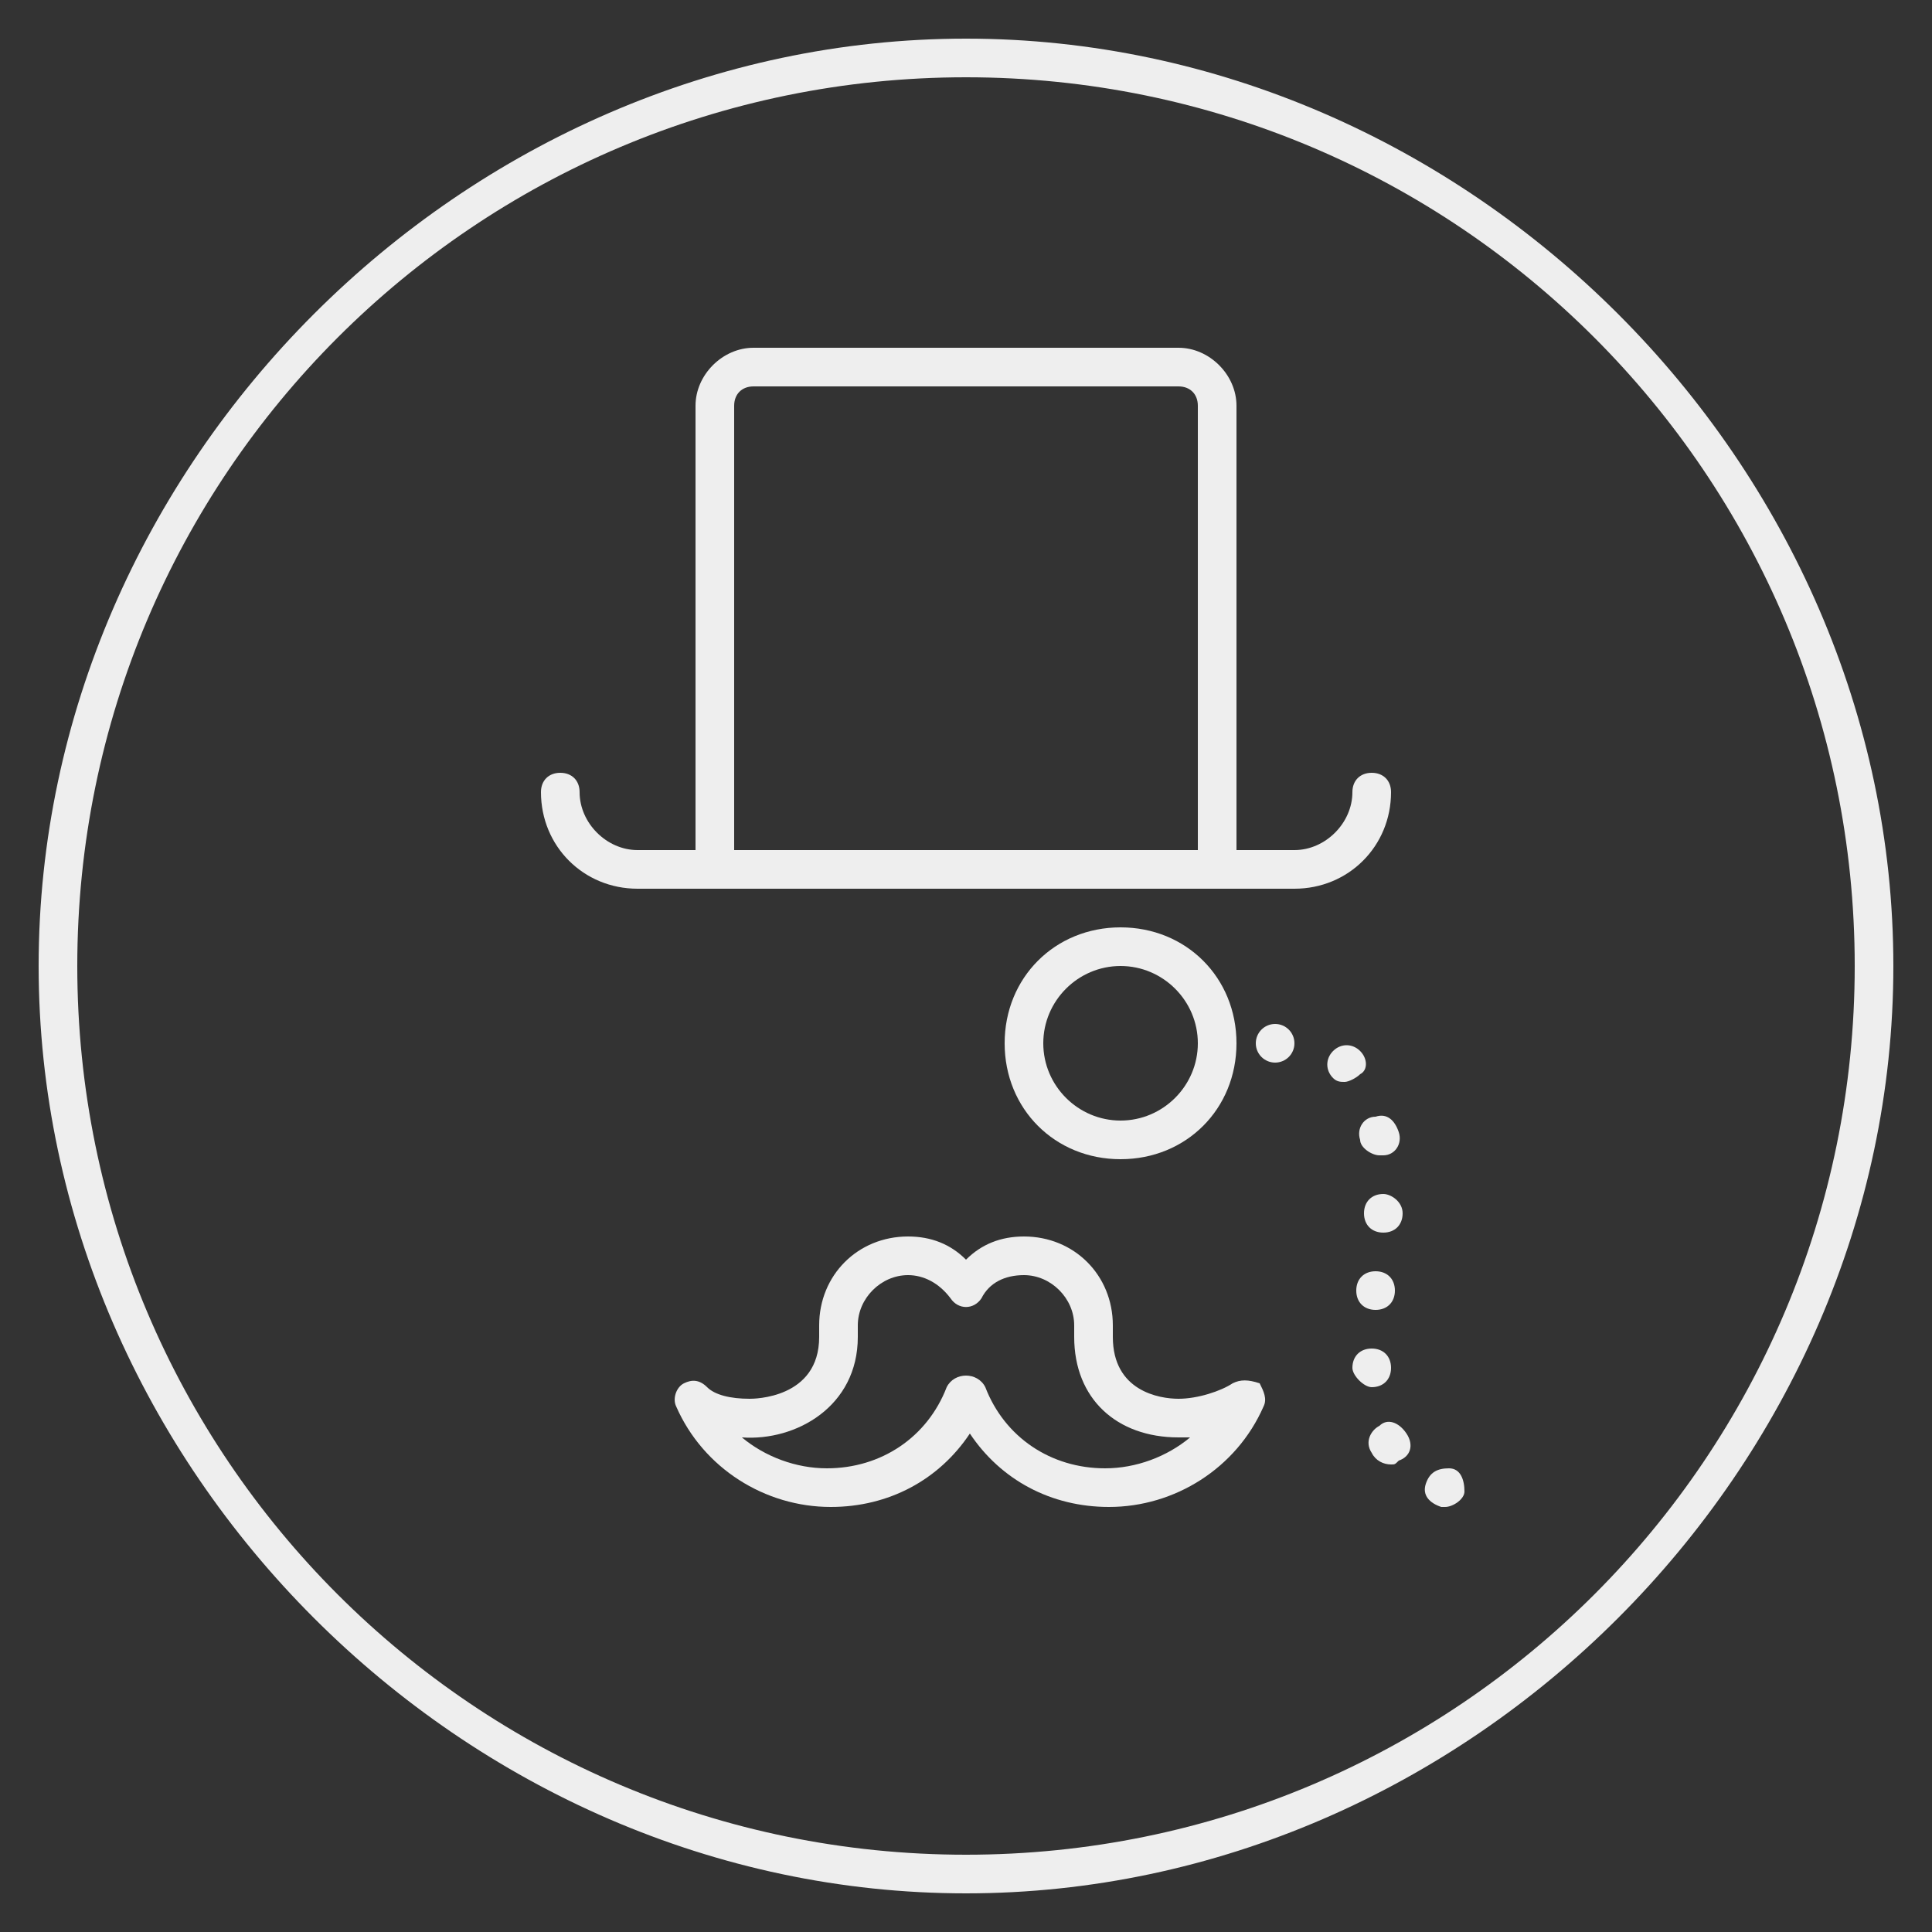 <?xml version="1.0" encoding="utf-8"?>
<!-- Generator: Adobe Illustrator 17.1.0, SVG Export Plug-In . SVG Version: 6.00 Build 0)  -->
<!DOCTYPE svg PUBLIC "-//W3C//DTD SVG 1.1//EN" "http://www.w3.org/Graphics/SVG/1.1/DTD/svg11.dtd">
<svg version="1.1" id="swear_1_" xmlns:x="http://ns.adobe.com/Extensibility/1.0/" xmlns:i="http://ns.adobe.com/AdobeIllustrator/10.0/" xmlns:graph="http://ns.adobe.com/Graphs/1.0/"
	 xmlns="http://www.w3.org/2000/svg" xmlns:xlink="http://www.w3.org/1999/xlink" xmlns:a="http://ns.adobe.com/AdobeSVGViewerExtensions/3.0/"
	 x="0px" y="0px" viewBox="0 0 50 50" enable-background="new 0 0 50 50" xml:space="preserve">
<rect x="0" y="0" width="50" height="50" fill="#333333" stroke="none"/>
<g>
	<path fill-rule="evenodd" clip-rule="evenodd" fill="#EEEEEE" d="M25,1C12,1,1,12,1,25c0,13,11,24,24,24c13,0,24-11,24-24
		C49,12,38,1,25,1z M25,48C12.3,48,2,37.7,2,25S12.3,2,25,2s23,10.3,23,23S37.7,48,25,48z"/>
	<path fill-rule="evenodd" clip-rule="evenodd" fill="#EEEEEE" d="M36,20.5c0-0.3-0.2-0.5-0.5-0.5c-0.3,0-0.5,0.2-0.5,0.5
		c0,0.8-0.7,1.5-1.5,1.5H32V10.5C32,9.7,31.3,9,30.5,9h-11C18.7,9,18,9.7,18,10.5V22h-1.5c-0.8,0-1.5-0.7-1.5-1.5
		c0-0.3-0.2-0.5-0.5-0.5c-0.3,0-0.5,0.2-0.5,0.5c0,1.4,1.1,2.5,2.5,2.5h2h13h2C34.9,23,36,21.9,36,20.5z M19,22V10.5
		c0-0.3,0.2-0.5,0.5-0.5h11c0.3,0,0.5,0.2,0.5,0.5V22H19z"/>
	<path fill-rule="evenodd" clip-rule="evenodd" fill="#EEEEEE" d="M35.6,32.9c-0.3,0-0.5,0.2-0.5,0.5c0,0.3,0.2,0.5,0.5,0.5h0
		c0.3,0,0.5-0.2,0.5-0.5C36.1,33.1,35.9,32.9,35.6,32.9z"/>
	<polygon fill-rule="evenodd" clip-rule="evenodd" fill="#EEEEEE" points="35.2,29.4 35.2,29.4 35.2,29.4 	"/>
	<path fill-rule="evenodd" clip-rule="evenodd" fill="#EEEEEE" d="M35.6,28.9c-0.3,0-0.5,0.3-0.4,0.6c0,0.2,0.3,0.4,0.5,0.4
		c0,0,0.1,0,0.1,0c0.3,0,0.5-0.3,0.4-0.6C36.1,29,35.9,28.8,35.6,28.9z"/>
	<path fill-rule="evenodd" clip-rule="evenodd" fill="#EEEEEE" d="M35.8,30.9c-0.3,0-0.5,0.2-0.5,0.5c0,0.3,0.2,0.5,0.5,0.5h0
		c0.3,0,0.5-0.2,0.5-0.5C36.3,31.1,36,30.9,35.8,30.9z"/>
	<path fill-rule="evenodd" clip-rule="evenodd" fill="#EEEEEE" d="M35.5,35.9c0.3,0,0.5-0.2,0.5-0.5c0-0.3-0.2-0.5-0.5-0.5
		c-0.3,0-0.5,0.2-0.5,0.5C35,35.6,35.3,35.9,35.5,35.9C35.5,35.9,35.5,35.9,35.5,35.9z"/>
	<path fill-rule="evenodd" clip-rule="evenodd" fill="#EEEEEE" d="M37.5,38c-0.3,0-0.5,0.1-0.6,0.4c-0.1,0.3,0.1,0.5,0.4,0.6
		c0,0,0.1,0,0.1,0c0.2,0,0.5-0.2,0.5-0.4C37.9,38.3,37.8,38,37.5,38z"/>
	<path fill-rule="evenodd" clip-rule="evenodd" fill="#EEEEEE" d="M35.2,27.2c-0.2-0.2-0.5-0.2-0.7,0c-0.2,0.2-0.2,0.5,0,0.7
		c0.1,0.1,0.2,0.1,0.3,0.1c0.1,0,0.3-0.1,0.4-0.2C35.4,27.7,35.4,27.4,35.2,27.2z"/>
	<path fill-rule="evenodd" clip-rule="evenodd" fill="#EEEEEE" d="M35.7,36.9c-0.2,0.1-0.4,0.4-0.2,0.7c0.1,0.2,0.3,0.3,0.5,0.3
		c0.1,0,0.1,0,0.2-0.1c0.3-0.1,0.4-0.4,0.2-0.7C36.2,36.8,35.9,36.7,35.7,36.9z"/>
	<circle fill-rule="evenodd" clip-rule="evenodd" fill="#EEEEEE" cx="33" cy="27" r="0.5"/>
	<path fill-rule="evenodd" clip-rule="evenodd" fill="#EEEEEE" d="M29,30c1.7,0,3-1.3,3-3c0-1.7-1.3-3-3-3s-3,1.3-3,3
		C26,28.7,27.3,30,29,30z M29,25c1.1,0,2,0.9,2,2c0,1.1-0.9,2-2,2c-1.1,0-2-0.9-2-2C27,25.9,27.9,25,29,25z"/>
	<path fill-rule="evenodd" clip-rule="evenodd" fill="#EEEEEE" d="M31.9,35.8c-0.3,0.2-0.9,0.4-1.4,0.4c-0.5,0-1.7-0.2-1.7-1.6
		c0,0,0,0,0-0.1c0,0,0-0.2,0-0.2c0-1.3-1-2.3-2.3-2.3c-0.6,0-1.1,0.2-1.5,0.6c-0.4-0.4-0.9-0.6-1.5-0.6c-1.3,0-2.3,1-2.3,2.3
		c0,0.1,0,0.2,0,0.2c0,0,0,0,0,0.1c0,1.6-1.7,1.6-1.8,1.6c-0.5,0-0.9-0.1-1.1-0.3c-0.2-0.2-0.4-0.2-0.6-0.1
		c-0.2,0.1-0.3,0.4-0.2,0.6c0.7,1.6,2.3,2.6,4,2.6c1.5,0,2.8-0.7,3.6-1.9c0.8,1.2,2.1,1.9,3.6,1.9c1.7,0,3.3-1,4-2.6
		c0.1-0.2,0-0.4-0.1-0.6C32.3,35.7,32.1,35.7,31.9,35.8z M28.6,38c-1.4,0-2.6-0.8-3.1-2.1c-0.1-0.2-0.3-0.3-0.5-0.3
		c-0.2,0-0.4,0.1-0.5,0.3C24,37.2,22.8,38,21.4,38c-0.8,0-1.6-0.3-2.2-0.8c1.4,0.1,3-0.8,3-2.6c0-0.1,0-0.2,0-0.3
		c0-0.7,0.6-1.3,1.3-1.3c0.4,0,0.8,0.2,1.1,0.6c0.2,0.3,0.6,0.3,0.8,0c0.2-0.4,0.6-0.6,1.1-0.6c0.7,0,1.3,0.6,1.3,1.3
		c0,0.1,0,0.3,0,0.3c0,1.6,1.1,2.6,2.7,2.6c0.1,0,0.2,0,0.3,0C30.2,37.7,29.4,38,28.6,38z"/>
</g>
</svg>
